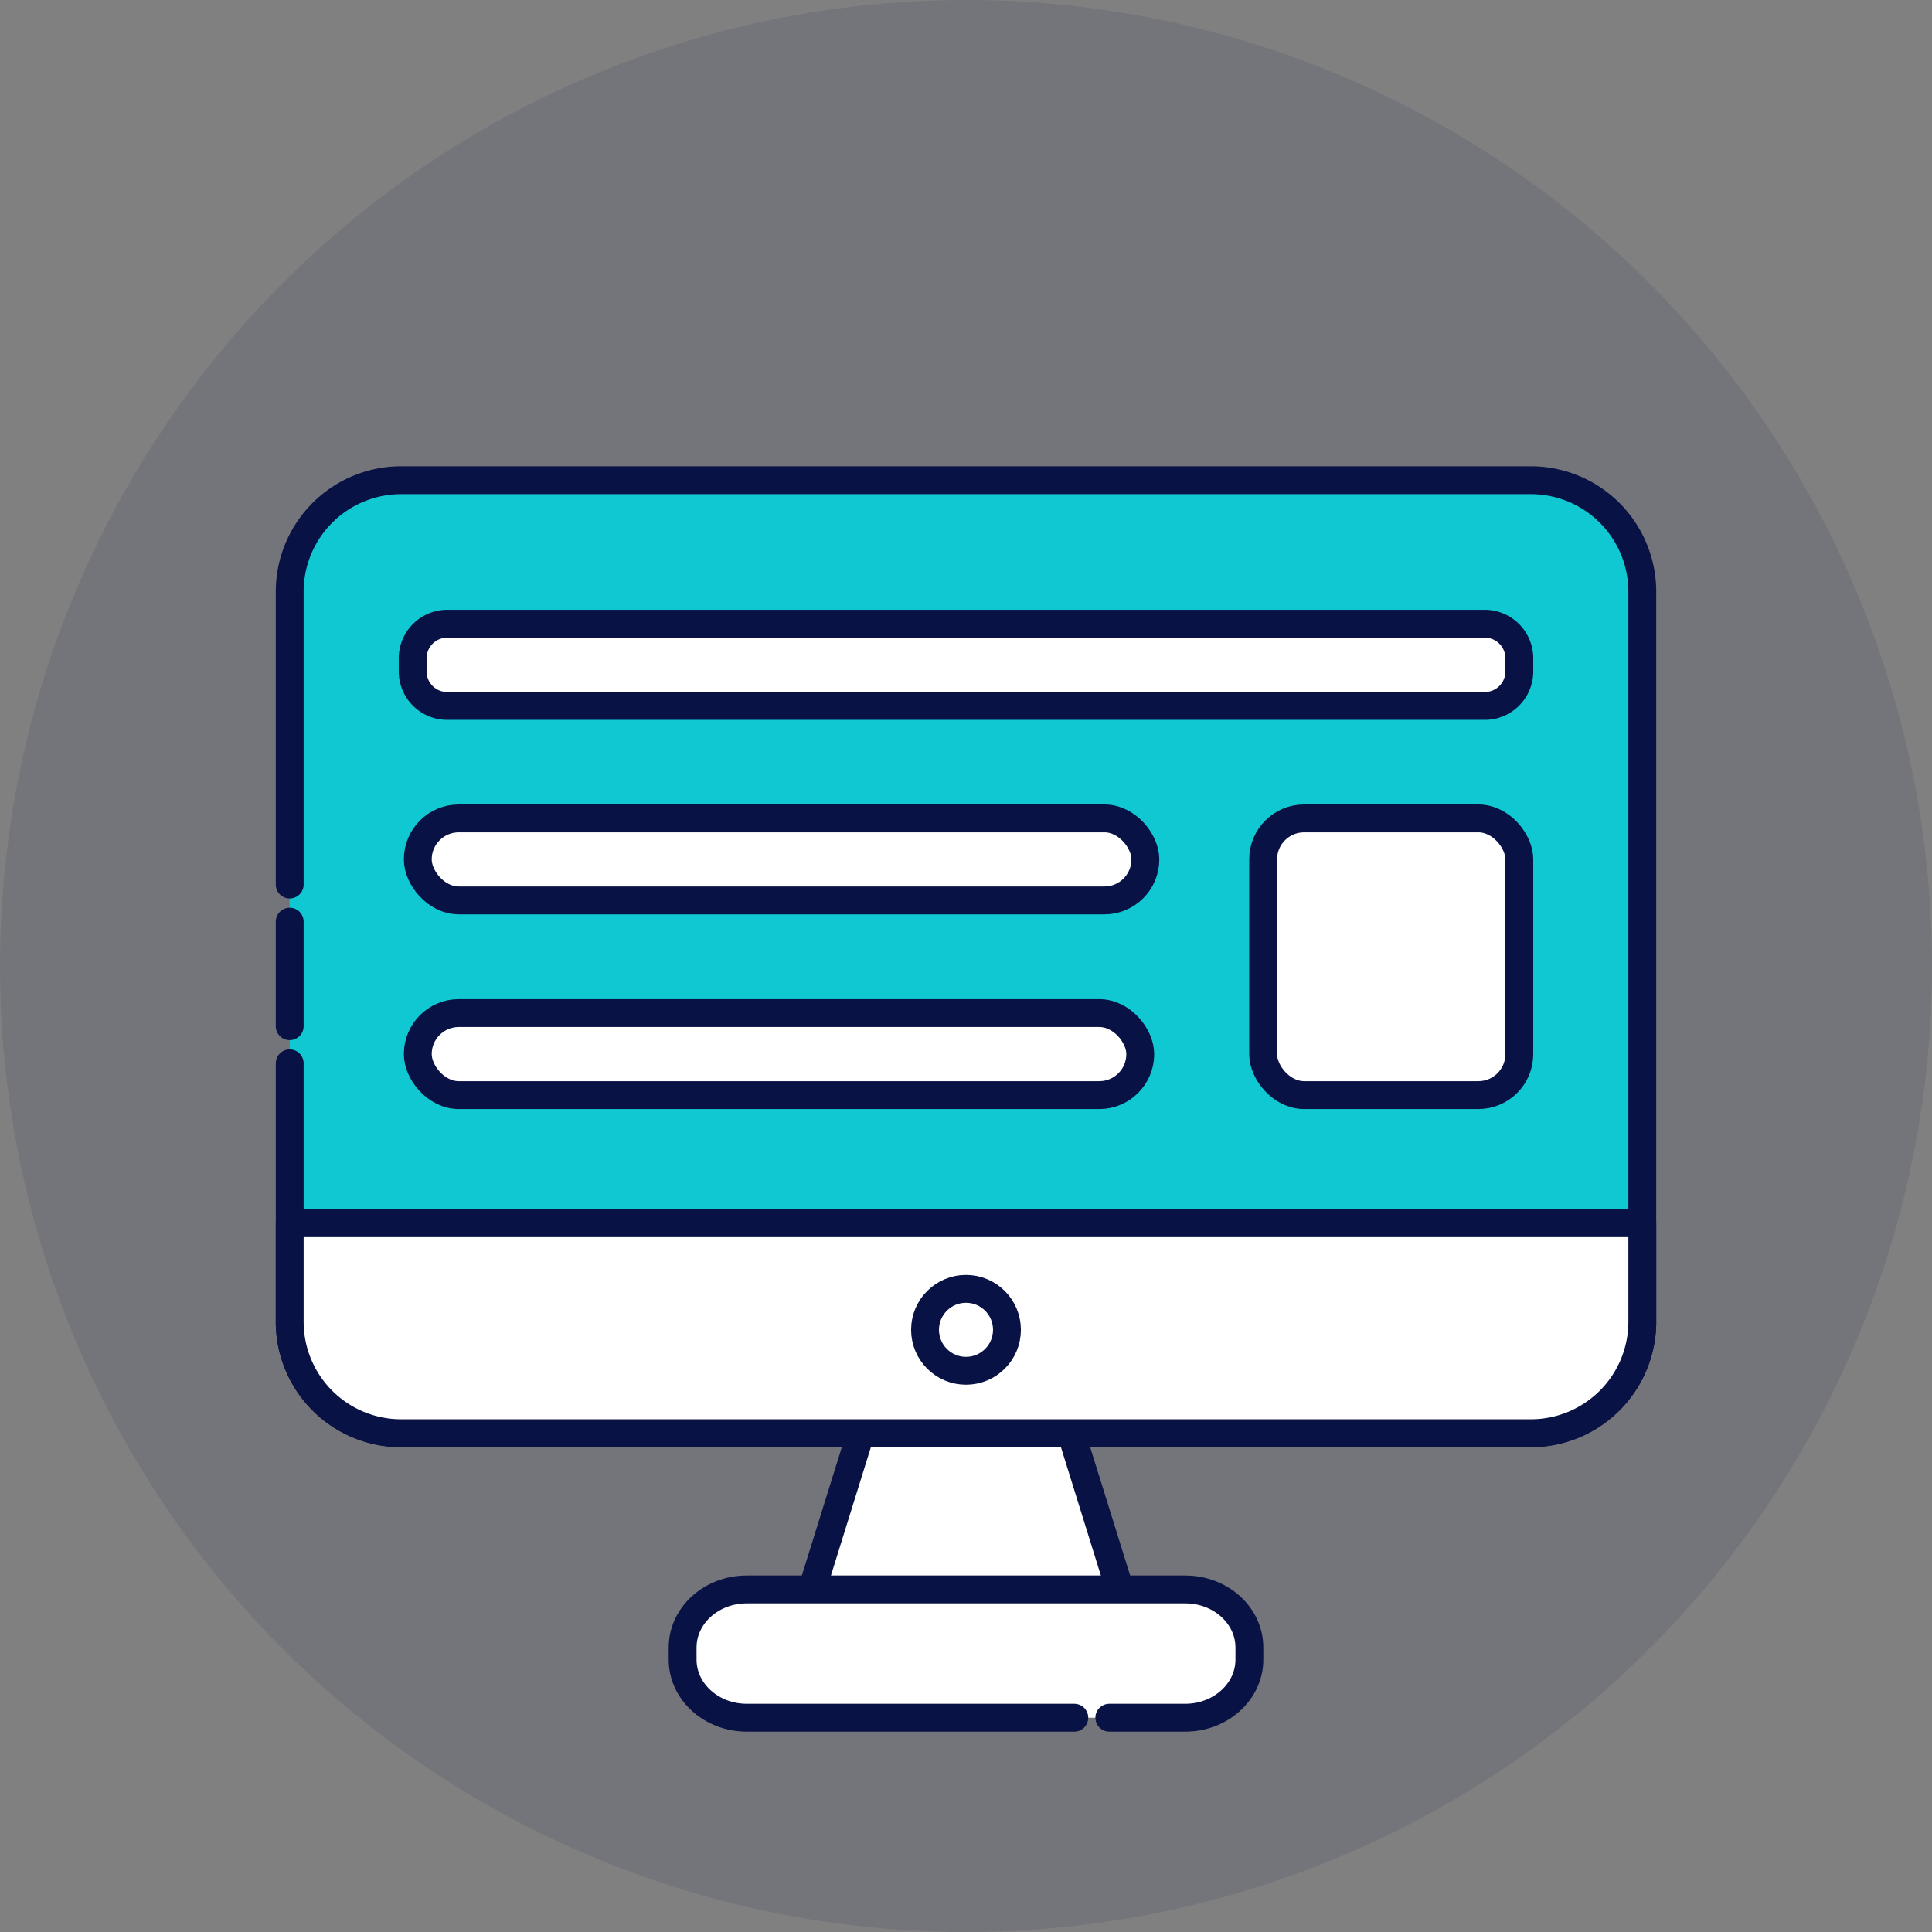 <svg xmlns="http://www.w3.org/2000/svg" viewBox="0 0 208 208"><rect x="0" y="0" width="208" height="208" fill="#808080" stroke="none"/><defs><style>.cls-1{opacity:.1}.cls-2{fill:#091244}.cls-3,.cls-5,.cls-7{fill:#fff}.cls-4{fill:#10c8d2}.cls-4,.cls-5,.cls-6,.cls-7{stroke:#091244;stroke-width:3px}.cls-4,.cls-7{stroke-linecap:round}.cls-4,.cls-5,.cls-6{stroke-linejoin:round}.cls-6{fill:none}.cls-7{stroke-miterlimit:10}</style></defs><title>imac</title><g id="Layer_2" data-name="Layer 2"><g id="Layer_1-2" data-name="Layer 1"><g id="imac"><g class="cls-1"><circle cx="104" cy="104" r="104" class="cls-2"/></g><path d="M87.28 171.56l5.95-19.07h21.54l5.95 19.07H87.28z" class="cls-3"/><path d="M113.66 154l5 16.07H89.32l5-16.07h19.32m2.21-3H92.13l-6.88 22.07h37.5L115.87 151z" class="cls-2"/><path d="M31.19 95.23V63.7a12 12 0 0112-12h121.62a12 12 0 0112 12v78.61a12 12 0 01-12 12H43.19a12 12 0 01-12-12v-27.83M31.19 110.48V99.23" class="cls-4"/><path d="M31.19 131.69h145.62M164.81 154.3H43.19a12 12 0 01-12-12v-10.61h145.62v10.61a12 12 0 01-12 12z" class="cls-5"/><circle cx="104" cy="143.17" r="4.41" class="cls-6"/><path d="M115.66 184.93H80.4c-3.82 0-6.91-2.81-6.91-6.26v-1.29c0-3.46 3.09-6.26 6.91-6.26h47.2c3.82 0 6.91 2.8 6.91 6.26v1.29c0 3.45-3.09 6.26-6.91 6.26h-8.17" class="cls-7"/><path d="M159.85 76H48.15a3.71 3.71 0 0 1-3.72-3.72v-1.41a3.72 3.72 0 0 1 3.72-3.72h111.7a3.72 3.72 0 0 1 3.72 3.72v1.38a3.71 3.71 0 0 1-3.72 3.75z" class="cls-5"/><rect width="78.33" height="8.83" x="44.98" y="88.11" class="cls-5" rx="4.41"/><rect width="27.58" height="29.79" x="135.99" y="88.11" class="cls-5" rx="4.41"/><rect width="77.78" height="8.83" x="44.98" y="109.07" class="cls-5" rx="4.41"/></g></g></g></svg>